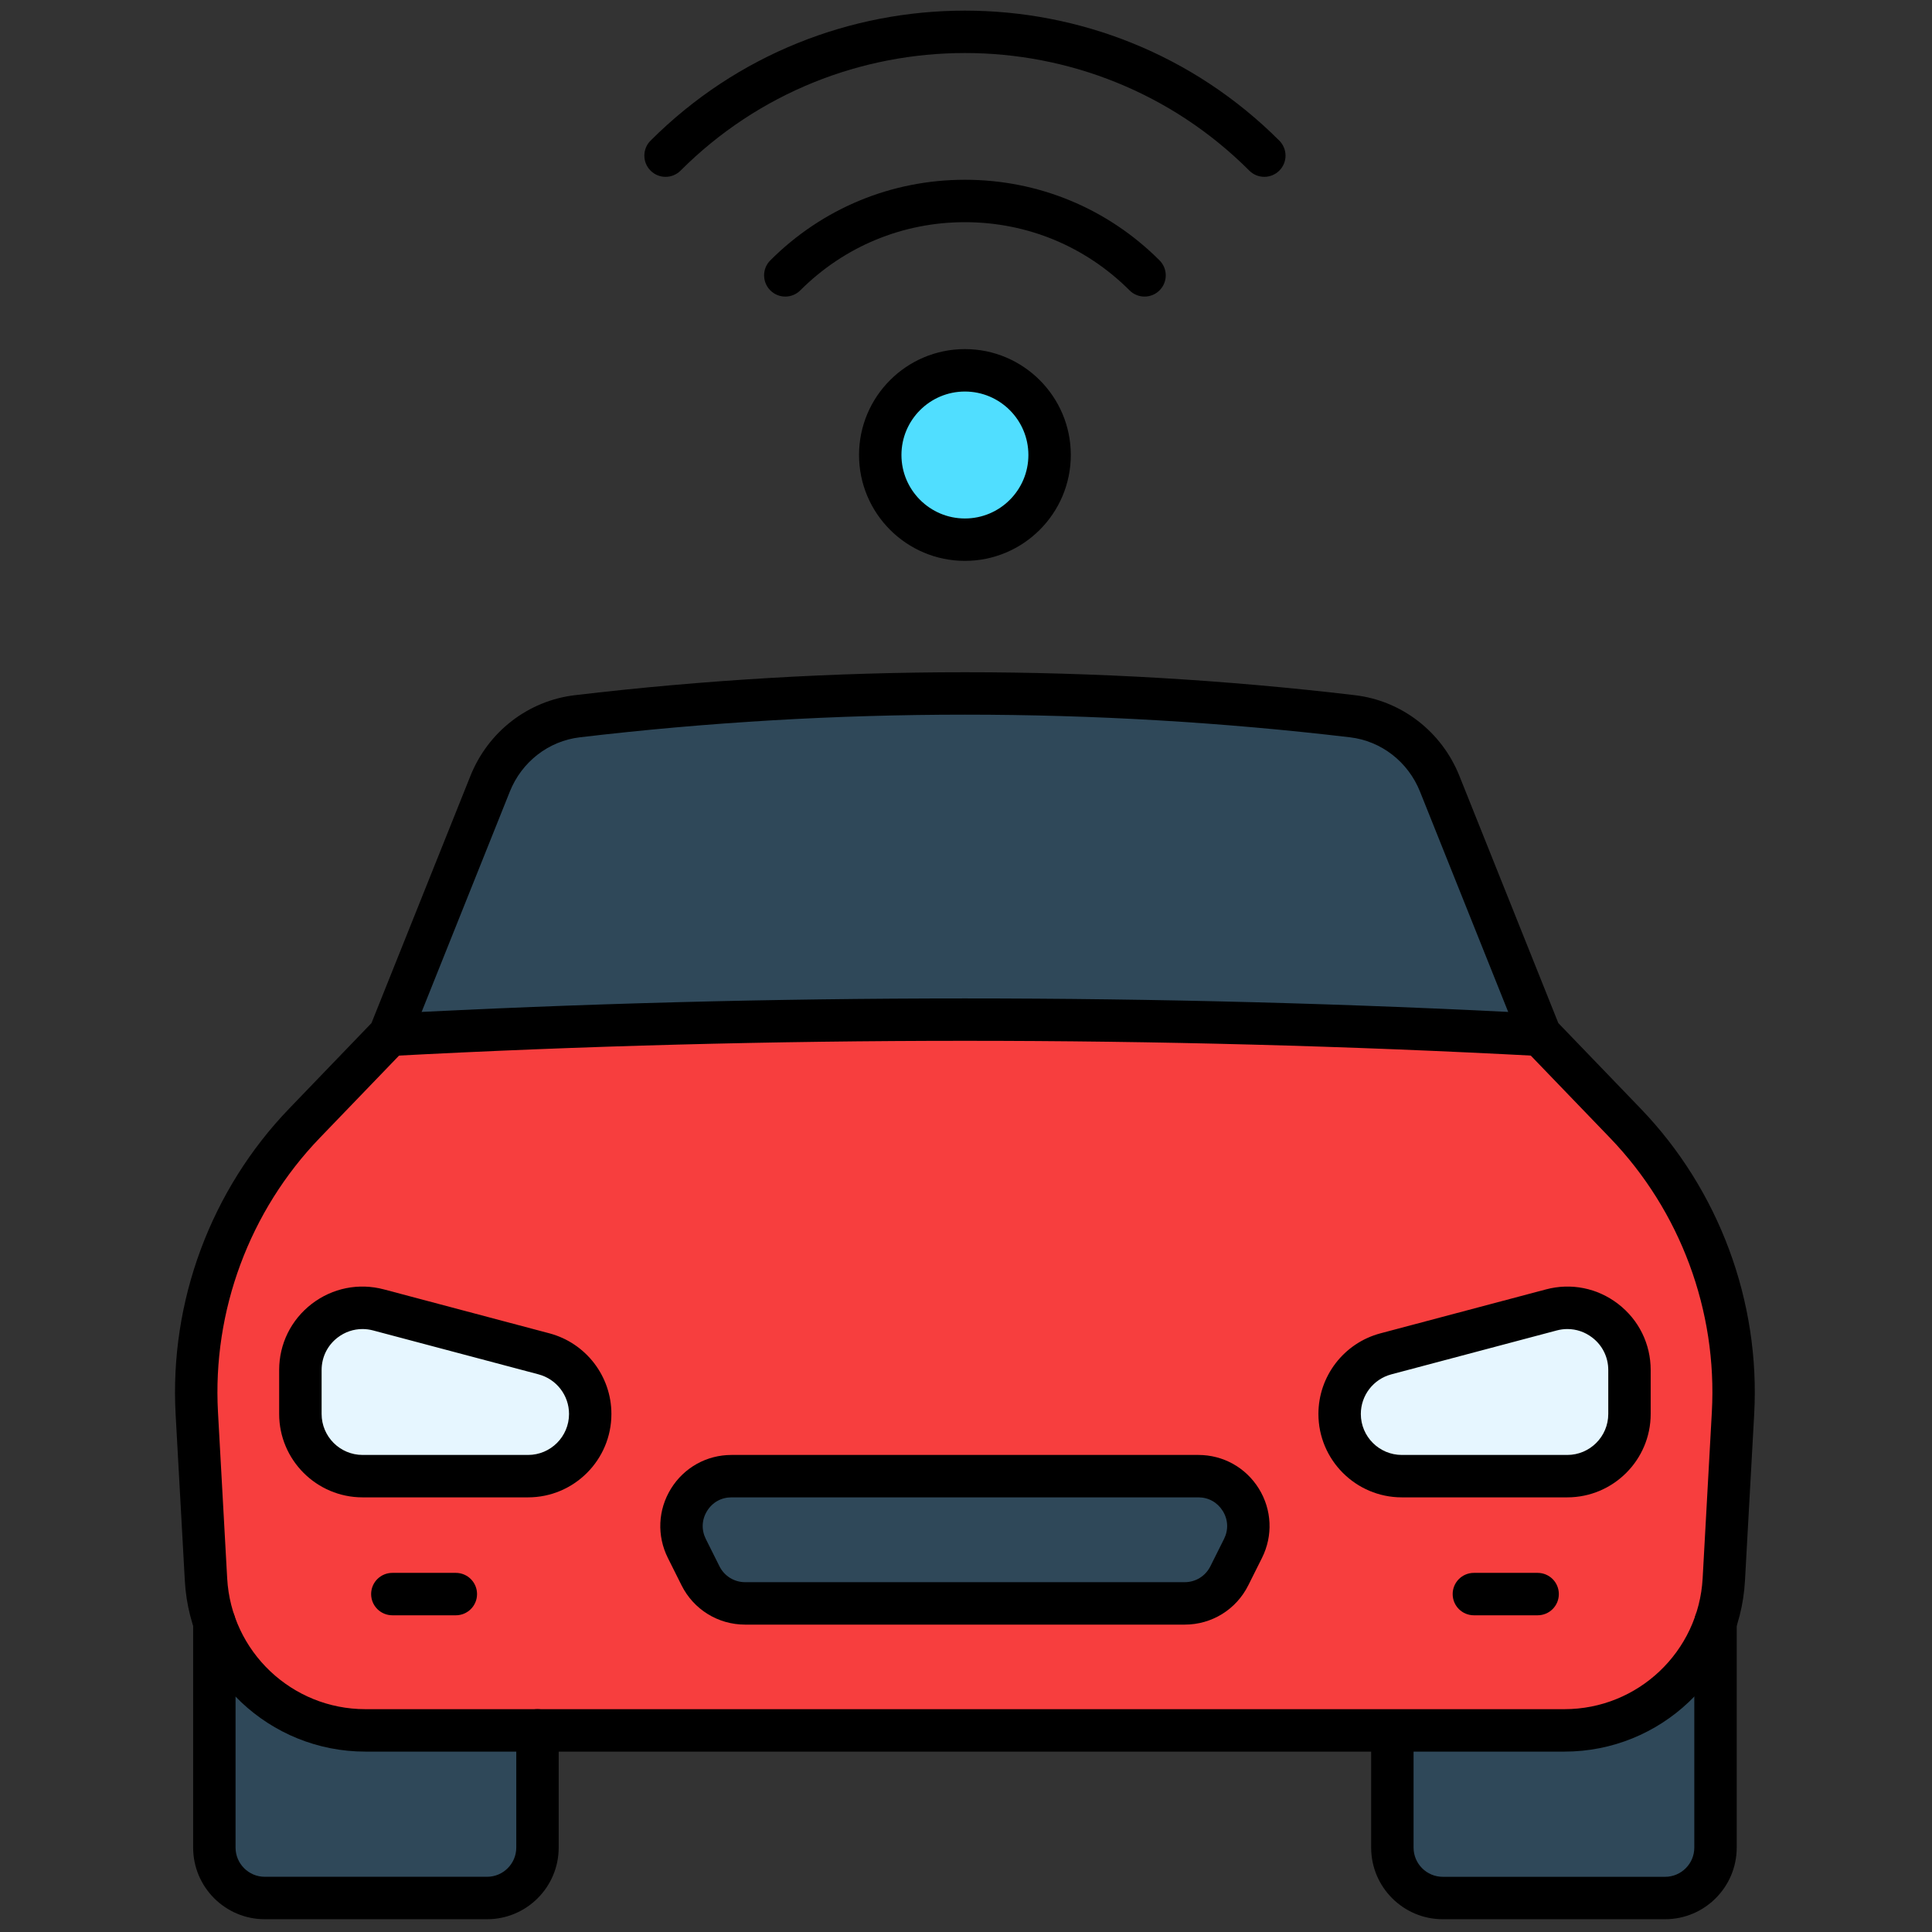 <svg xmlns="http://www.w3.org/2000/svg" xmlns:xlink="http://www.w3.org/1999/xlink" version="1.1" width="256" height="256" viewBox="0 0 256 256" xml:space="preserve">

<rect x="0" y="0" width="256" height="256" fill="#333333" stroke="none"/>

<defs>
</defs>
<g style="stroke: none; stroke-width: 0; stroke-dasharray: none; stroke-linecap: butt; stroke-linejoin: miter; stroke-miterlimit: 10; fill: none; fill-rule: nonzero; opacity: 1;" transform="translate(1.407 1.407) scale(2.81 2.81)" >
	<path d="M 9.61 73.637 v 12.986 c 0 1.313 1.064 2.377 2.377 2.377 h 10.482 c 1.313 0 2.377 -1.064 2.377 -2.377 V 73.637 H 9.61 z" style="stroke: none; stroke-width: 1; stroke-dasharray: none; stroke-linecap: butt; stroke-linejoin: miter; stroke-miterlimit: 10; fill: rgb(47,72,89); fill-rule: nonzero; opacity: 1;" transform=" matrix(1 0 0 1 0 0) " stroke-linecap="round" />
	<path d="M 65.155 73.637 v 12.986 c 0 1.313 1.064 2.377 2.377 2.377 h 10.482 c 1.313 0 2.377 -1.064 2.377 -2.377 V 73.637 H 65.155 z" style="stroke: none; stroke-width: 1; stroke-dasharray: none; stroke-linecap: butt; stroke-linejoin: miter; stroke-miterlimit: 10; fill: rgb(47,72,89); fill-rule: nonzero; opacity: 1;" transform=" matrix(1 0 0 1 0 0) " stroke-linecap="round" />
	<path d="M 80.784 73.985 l 0.434 -7.843 c 0.28 -5.067 -1.56 -10.021 -5.08 -13.676 l -4.012 -4.166 l -4.739 -11.839 c -0.692 -1.728 -2.263 -2.963 -4.111 -3.182 c -12.184 -1.44 -24.367 -1.44 -36.551 0 c -1.848 0.219 -3.42 1.454 -4.111 3.182 l -4.739 11.839 l -4.012 4.166 c -3.52 3.655 -5.36 8.61 -5.08 13.676 l 0.434 7.843 c 0.221 3.989 3.52 7.111 7.515 7.111 h 56.537 C 77.264 81.096 80.564 77.974 80.784 73.985 z" style="stroke: none; stroke-width: 1; stroke-dasharray: none; stroke-linecap: butt; stroke-linejoin: miter; stroke-miterlimit: 10; fill: rgb(247,62,62); fill-rule: nonzero; opacity: 1;" transform=" matrix(1 0 0 1 0 0) " stroke-linecap="round" />
	<path d="M 72.126 48.299 l -4.739 -11.839 c -0.692 -1.728 -2.263 -2.963 -4.111 -3.182 c -12.184 -1.44 -24.367 -1.44 -36.551 0 c -1.848 0.219 -3.42 1.454 -4.111 3.182 l -4.739 11.839 l 0 0 C 35.959 47.339 54.042 47.339 72.126 48.299 L 72.126 48.299 z" style="stroke: none; stroke-width: 1; stroke-dasharray: none; stroke-linecap: butt; stroke-linejoin: miter; stroke-miterlimit: 10; fill: rgb(47,72,89); fill-rule: nonzero; opacity: 1;" transform=" matrix(1 0 0 1 0 0) " stroke-linecap="round" />
	<path d="M 72.075 49.295 c -17.964 -0.955 -36.183 -0.955 -54.148 0 l -0.106 -1.998 c 18.036 -0.956 36.325 -0.956 54.36 0 L 72.075 49.295 z" style="stroke: none; stroke-width: 1; stroke-dasharray: none; stroke-linecap: butt; stroke-linejoin: miter; stroke-miterlimit: 10; fill: rgb(0,0,0); fill-rule: nonzero; opacity: 1;" transform=" matrix(1 0 0 1 0 0) " stroke-linecap="round" />
	<path d="M 22.467 90 H 11.984 c -1.862 0 -3.377 -1.515 -3.377 -3.377 V 76.007 c 0 -0.553 0.448 -1 1 -1 s 1 0.447 1 1 v 10.615 c 0 0.759 0.618 1.377 1.377 1.377 h 10.483 c 0.759 0 1.377 -0.618 1.377 -1.377 v -5.527 c 0 -0.553 0.448 -1 1 -1 s 1 0.447 1 1 v 5.527 C 25.845 88.485 24.329 90 22.467 90 z" style="stroke: none; stroke-width: 1; stroke-dasharray: none; stroke-linecap: butt; stroke-linejoin: miter; stroke-miterlimit: 10; fill: rgb(0,0,0); fill-rule: nonzero; opacity: 1;" transform=" matrix(1 0 0 1 0 0) " stroke-linecap="round" />
	<path d="M 78.017 90 H 67.533 c -1.863 0 -3.377 -1.515 -3.377 -3.377 v -5.304 c 0 -0.553 0.447 -1 1 -1 s 1 0.447 1 1 v 5.304 c 0 0.759 0.618 1.377 1.377 1.377 h 10.484 c 0.759 0 1.377 -0.618 1.377 -1.377 V 75.998 c 0 -0.553 0.447 -1 1 -1 s 1 0.447 1 1 v 10.624 C 81.394 88.485 79.879 90 78.017 90 z" style="stroke: none; stroke-width: 1; stroke-dasharray: none; stroke-linecap: butt; stroke-linejoin: miter; stroke-miterlimit: 10; fill: rgb(0,0,0); fill-rule: nonzero; opacity: 1;" transform=" matrix(1 0 0 1 0 0) " stroke-linecap="round" />
	<path d="M 73.271 82.096 H 16.73 c -4.524 0 -8.265 -3.539 -8.515 -8.057 l -0.434 -7.844 c -0.294 -5.327 1.659 -10.585 5.359 -14.426 l 3.876 -4.026 l 4.667 -11.658 c 0.835 -2.086 2.721 -3.543 4.922 -3.804 c 12.206 -1.443 24.583 -1.443 36.788 0 c 2.202 0.261 4.088 1.718 4.923 3.804 l 4.666 11.658 l 3.877 4.026 c 3.7 3.841 5.653 9.1 5.358 14.426 l -0.434 7.844 C 81.536 78.556 77.795 82.096 73.271 82.096 z M 45 33.199 c -6.068 0 -12.134 0.356 -18.16 1.068 c -1.473 0.174 -2.738 1.155 -3.3 2.56 l -4.812 12.021 l -4.148 4.307 c -3.315 3.443 -5.066 8.155 -4.802 12.929 l 0.434 7.843 c 0.191 3.458 3.054 6.168 6.517 6.168 h 56.541 c 3.463 0 6.326 -2.709 6.517 -6.168 l 0.434 -7.844 c 0.264 -4.773 -1.486 -9.484 -4.803 -12.928 l -4.147 -4.307 l -0.073 -0.181 l -4.739 -11.84 c -0.562 -1.405 -1.826 -2.386 -3.3 -2.56 C 57.135 33.555 51.066 33.199 45 33.199 z" style="stroke: none; stroke-width: 1; stroke-dasharray: none; stroke-linecap: butt; stroke-linejoin: miter; stroke-miterlimit: 10; fill: rgb(0,0,0); fill-rule: nonzero; opacity: 1;" transform=" matrix(1 0 0 1 0 0) " stroke-linecap="round" />
	<path d="M 20.995 75.668 H 18 c -0.552 0 -1 -0.447 -1 -1 c 0 -0.553 0.448 -1 1 -1 h 2.994 c 0.552 0 1 0.447 1 1 C 21.995 75.221 21.547 75.668 20.995 75.668 z" style="stroke: none; stroke-width: 1; stroke-dasharray: none; stroke-linecap: butt; stroke-linejoin: miter; stroke-miterlimit: 10; fill: rgb(0,0,0); fill-rule: nonzero; opacity: 1;" transform=" matrix(1 0 0 1 0 0) " stroke-linecap="round" />
	<path d="M 72.006 75.668 H 69 c -0.553 0 -1 -0.447 -1 -1 c 0 -0.553 0.447 -1 1 -1 h 3.006 c 0.553 0 1 0.447 1 1 C 73.006 75.221 72.559 75.668 72.006 75.668 z" style="stroke: none; stroke-width: 1; stroke-dasharray: none; stroke-linecap: butt; stroke-linejoin: miter; stroke-miterlimit: 10; fill: rgb(0,0,0); fill-rule: nonzero; opacity: 1;" transform=" matrix(1 0 0 1 0 0) " stroke-linecap="round" />
	<path d="M 55.362 75.108 H 34.638 c -0.892 0 -1.708 -0.504 -2.107 -1.302 l -0.645 -1.29 c -0.783 -1.566 0.356 -3.409 2.107 -3.409 h 22.014 c 1.751 0 2.89 1.843 2.107 3.409 l -0.645 1.29 C 57.07 74.603 56.255 75.108 55.362 75.108 z" style="stroke: none; stroke-width: 1; stroke-dasharray: none; stroke-linecap: butt; stroke-linejoin: miter; stroke-miterlimit: 10; fill: rgb(47,72,89); fill-rule: nonzero; opacity: 1;" transform=" matrix(1 0 0 1 0 0) " stroke-linecap="round" />
	<path d="M 55.363 76.108 H 34.638 c -1.279 0 -2.429 -0.711 -3.001 -1.855 l -0.645 -1.29 c -0.523 -1.048 -0.469 -2.269 0.147 -3.265 c 0.616 -0.996 1.683 -1.591 2.854 -1.591 h 22.014 c 1.172 0 2.239 0.595 2.855 1.591 c 0.615 0.996 0.67 2.217 0.146 3.265 l -0.645 1.29 C 57.791 75.397 56.641 76.108 55.363 76.108 z M 33.993 70.107 c -0.48 0 -0.9 0.234 -1.152 0.643 c -0.252 0.408 -0.274 0.889 -0.06 1.318 l 0.645 1.29 c 0.231 0.462 0.695 0.749 1.212 0.749 h 20.724 c 0.517 0 0.981 -0.287 1.212 -0.749 l 0.645 -1.29 c 0.215 -0.43 0.193 -0.91 -0.059 -1.318 c -0.253 -0.408 -0.673 -0.643 -1.153 -0.643 H 33.993 z" style="stroke: none; stroke-width: 1; stroke-dasharray: none; stroke-linecap: butt; stroke-linejoin: miter; stroke-miterlimit: 10; fill: rgb(0,0,0); fill-rule: nonzero; opacity: 1;" transform=" matrix(1 0 0 1 0 0) " stroke-linecap="round" />
	<path d="M 17.349 61.269 l 7.802 2.071 c 1.285 0.341 2.18 1.504 2.18 2.834 l 0 0 c 0 1.62 -1.313 2.932 -2.932 2.932 h -7.802 c -1.62 0 -2.932 -1.313 -2.932 -2.932 v -2.071 C 13.664 62.178 15.488 60.776 17.349 61.269 z" style="stroke: none; stroke-width: 1; stroke-dasharray: none; stroke-linecap: butt; stroke-linejoin: miter; stroke-miterlimit: 10; fill: rgb(230,246,255); fill-rule: nonzero; opacity: 1;" transform=" matrix(1 0 0 1 0 0) " stroke-linecap="round" />
	<path d="M 72.652 61.269 L 64.85 63.34 c -1.285 0.341 -2.18 1.504 -2.18 2.834 l 0 0 c 0 1.62 1.313 2.932 2.932 2.932 h 7.802 c 1.62 0 2.932 -1.313 2.932 -2.932 v -2.071 C 76.337 62.178 74.513 60.776 72.652 61.269 z" style="stroke: none; stroke-width: 1; stroke-dasharray: none; stroke-linecap: butt; stroke-linejoin: miter; stroke-miterlimit: 10; fill: rgb(230,246,255); fill-rule: nonzero; opacity: 1;" transform=" matrix(1 0 0 1 0 0) " stroke-linecap="round" />
	<path d="M 24.399 70.107 h -7.803 c -2.168 0 -3.933 -1.765 -3.933 -3.933 v -2.071 c 0 -1.231 0.56 -2.366 1.535 -3.118 c 0.976 -0.75 2.217 -1 3.406 -0.684 l 7.802 2.071 c 1.722 0.458 2.924 2.021 2.924 3.801 C 28.332 68.342 26.567 70.107 24.399 70.107 z M 16.592 62.17 c -0.419 0 -0.83 0.138 -1.173 0.402 c -0.48 0.368 -0.754 0.927 -0.754 1.531 v 2.071 c 0 1.066 0.867 1.933 1.932 1.933 h 7.803 c 1.066 0 1.932 -0.867 1.932 -1.933 c 0 -0.875 -0.591 -1.643 -1.437 -1.867 l -7.802 -2.071 C 16.927 62.192 16.758 62.17 16.592 62.17 z" style="stroke: none; stroke-width: 1; stroke-dasharray: none; stroke-linecap: butt; stroke-linejoin: miter; stroke-miterlimit: 10; fill: rgb(0,0,0); fill-rule: nonzero; opacity: 1;" transform=" matrix(1 0 0 1 0 0) " stroke-linecap="round" />
	<path d="M 73.404 70.107 h -7.802 c -2.168 0 -3.933 -1.765 -3.933 -3.933 c 0 -1.78 1.202 -3.343 2.923 -3.801 l 7.803 -2.071 c 1.189 -0.318 2.431 -0.067 3.407 0.684 c 0.976 0.751 1.535 1.887 1.535 3.118 v 2.071 C 77.337 68.342 75.572 70.107 73.404 70.107 z M 73.409 62.17 c -0.166 0 -0.334 0.022 -0.5 0.066 l -7.803 2.071 c -0.846 0.225 -1.437 0.992 -1.437 1.867 c 0 1.066 0.867 1.933 1.933 1.933 h 7.802 c 1.066 0 1.933 -0.867 1.933 -1.933 v -2.071 c 0 -0.605 -0.275 -1.163 -0.755 -1.531 C 74.239 62.308 73.829 62.17 73.409 62.17 z" style="stroke: none; stroke-width: 1; stroke-dasharray: none; stroke-linecap: butt; stroke-linejoin: miter; stroke-miterlimit: 10; fill: rgb(0,0,0); fill-rule: nonzero; opacity: 1;" transform=" matrix(1 0 0 1 0 0) " stroke-linecap="round" />
	<circle cx="45.003" cy="20.953" r="3.993" style="stroke: none; stroke-width: 1; stroke-dasharray: none; stroke-linecap: butt; stroke-linejoin: miter; stroke-miterlimit: 10; fill: rgb(80,222,255); fill-rule: nonzero; opacity: 1;" transform="  matrix(1 0 0 1 0 0) "/>
	<path d="M 45 25.947 c -2.753 0 -4.993 -2.239 -4.993 -4.993 s 2.239 -4.993 4.993 -4.993 c 2.753 0 4.993 2.24 4.993 4.993 S 47.754 25.947 45 25.947 z M 45 17.962 c -1.65 0 -2.993 1.342 -2.993 2.993 c 0 1.65 1.342 2.993 2.993 2.993 c 1.65 0 2.993 -1.342 2.993 -2.993 C 47.993 19.304 46.65 17.962 45 17.962 z" style="stroke: none; stroke-width: 1; stroke-dasharray: none; stroke-linecap: butt; stroke-linejoin: miter; stroke-miterlimit: 10; fill: rgb(0,0,0); fill-rule: nonzero; opacity: 1;" transform=" matrix(1 0 0 1 0 0) " stroke-linecap="round" />
	<path d="M 53.47 13.484 c -0.256 0 -0.512 -0.098 -0.707 -0.293 c -2.073 -2.073 -4.83 -3.215 -7.763 -3.215 c -2.932 0 -5.689 1.142 -7.763 3.215 c -0.391 0.391 -1.024 0.391 -1.414 0 s -0.391 -1.024 0 -1.414 C 38.275 9.326 41.534 7.976 45 7.976 c 3.467 0 6.726 1.35 9.177 3.801 c 0.391 0.391 0.391 1.024 0 1.414 C 53.982 13.387 53.726 13.484 53.47 13.484 z" style="stroke: none; stroke-width: 1; stroke-dasharray: none; stroke-linecap: butt; stroke-linejoin: miter; stroke-miterlimit: 10; fill: rgb(0,0,0); fill-rule: nonzero; opacity: 1;" transform=" matrix(1 0 0 1 0 0) " stroke-linecap="round" />
	<path d="M 59.117 7.838 c -0.256 0 -0.512 -0.098 -0.707 -0.293 c -7.394 -7.394 -19.425 -7.393 -26.819 0 c -0.391 0.391 -1.024 0.391 -1.414 0 c -0.391 -0.391 -0.391 -1.024 0 -1.414 c 8.173 -8.174 21.473 -8.174 29.648 0 c 0.391 0.391 0.391 1.024 0 1.414 C 59.629 7.74 59.373 7.838 59.117 7.838 z" style="stroke: none; stroke-width: 1; stroke-dasharray: none; stroke-linecap: butt; stroke-linejoin: miter; stroke-miterlimit: 10; fill: rgb(0,0,0); fill-rule: nonzero; opacity: 1;" transform=" matrix(1 0 0 1 0 0) " stroke-linecap="round" />
</g>
</svg>